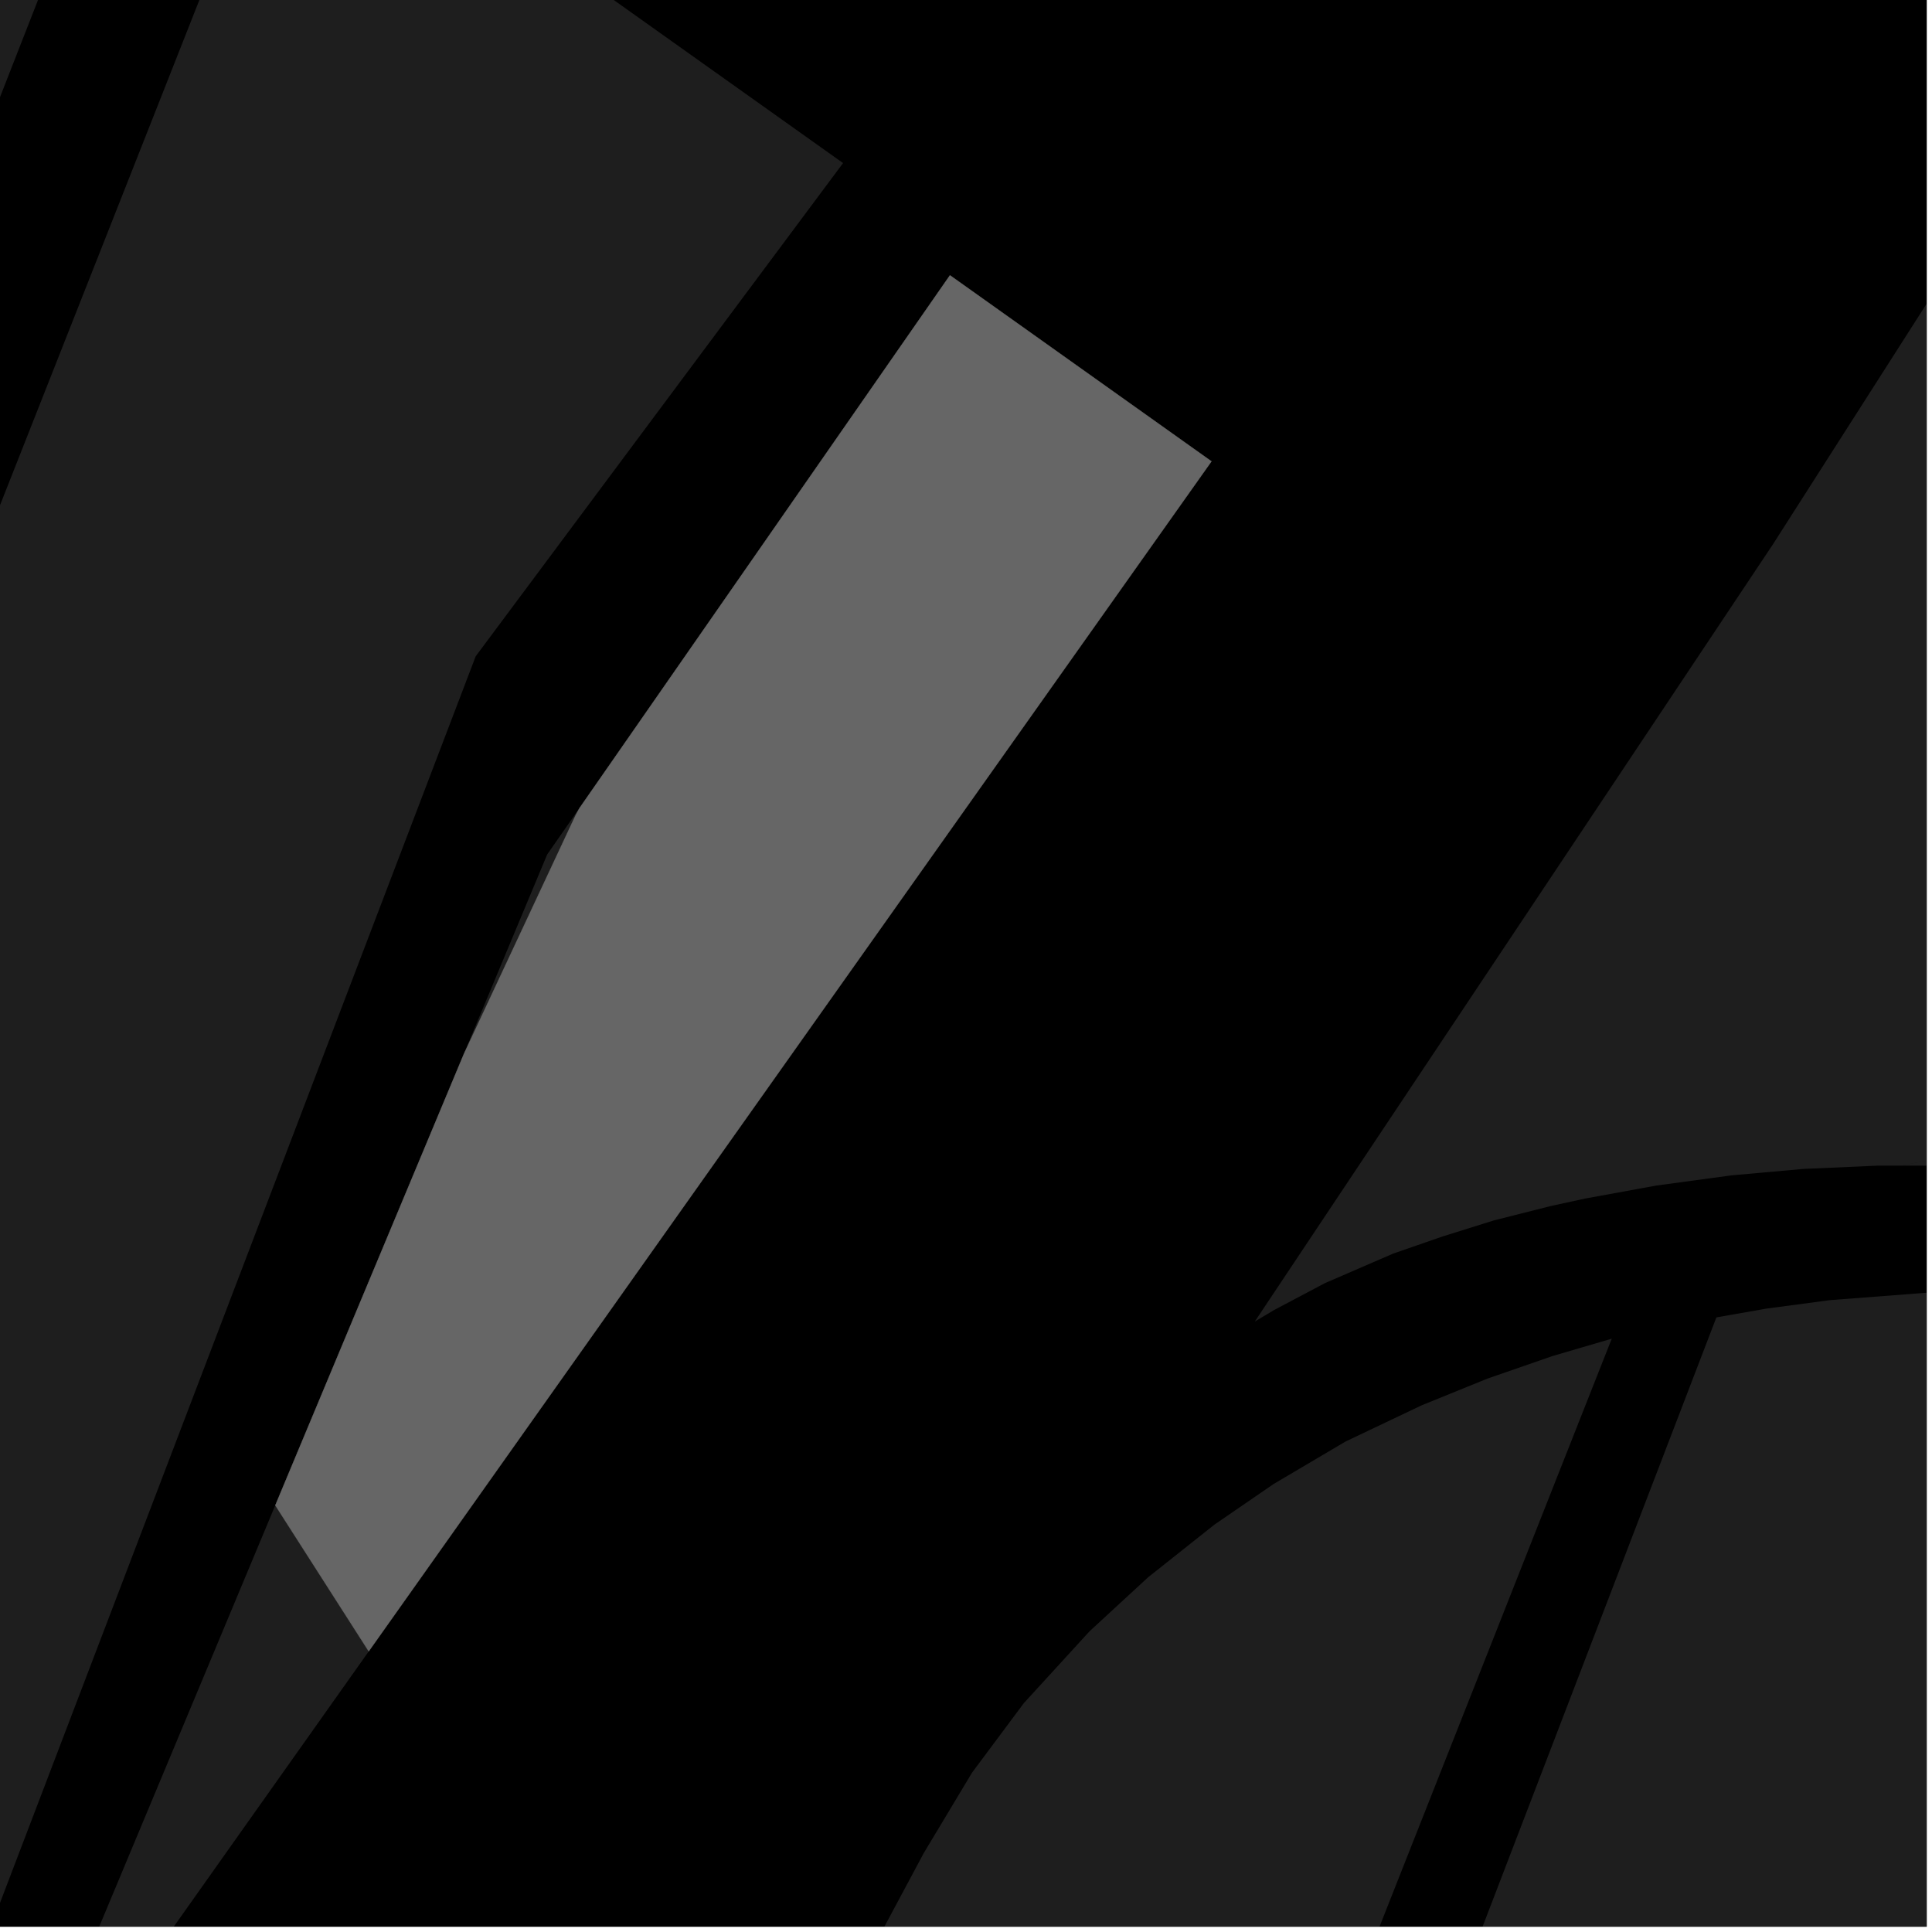 <?xml version="1.0" encoding="UTF-8"?>
<svg xmlns="http://www.w3.org/2000/svg" xmlns:xlink="http://www.w3.org/1999/xlink" width="361pt" height="361pt" viewBox="0 0 361 361" version="1.1">
<defs>
<clipPath id="clip1">
  <path d="M 0 0 L 158 0 L 158 360 L 0 360 Z M 0 0 "/>
</clipPath>
<clipPath id="clip2">
  <path d="M 16 281 L 69 281 L 69 360 L 16 360 Z M 16 281 "/>
</clipPath>
<clipPath id="clip3">
  <path d="M 234 0 L 360 0 L 360 306 L 234 306 Z M 234 0 "/>
</clipPath>
<clipPath id="clip4">
  <path d="M 239 241 L 360 241 L 360 360 L 239 360 Z M 239 241 "/>
</clipPath>
<clipPath id="clip5">
  <path d="M 132 250 L 302 250 L 302 360 L 132 360 Z M 132 250 "/>
</clipPath>
<clipPath id="clip6">
  <path d="M 355 216 L 360 216 L 360 268 L 355 268 Z M 355 216 "/>
</clipPath>
<clipPath id="clip7">
  <path d="M 355 254 L 360 254 L 360 360 L 355 360 Z M 355 254 "/>
</clipPath>
</defs>
<g id="surface4613">
<path style="fill-rule:nonzero;fill:rgb(0%,0%,0%);fill-opacity:1;stroke-width:0.03;stroke-linecap:square;stroke-linejoin:miter;stroke:rgb(0%,0%,0%);stroke-opacity:1;stroke-miterlimit:10;" d="M 0 178 L 360 178 L 360 -182 L 0 -182 Z M 0 178 " transform="matrix(1,0,0,1,0,182)"/>
<path style=" stroke:none;fill-rule:nonzero;fill:rgb(39.999%,39.999%,39.999%);fill-opacity:0.3;" d="M 28.988 -55.977 L -125.449 338.984 L -214.164 309.016 L -45.418 -108.863 Z M 28.988 -55.977 "/>
<g clip-path="url(#clip1)" clip-rule="nonzero">
<path style=" stroke:none;fill-rule:nonzero;fill:rgb(39.999%,39.999%,39.999%);fill-opacity:0.3;" d="M 157.531 30.469 L 88.887 122.625 L -7.949 376.395 L -72.684 356.691 L -99.887 347.551 L 54.219 -42.996 Z M 157.531 30.469 "/>
</g>
<g clip-path="url(#clip2)" clip-rule="nonzero">
<path style=" stroke:none;fill-rule:nonzero;fill:rgb(39.999%,39.999%,39.999%);fill-opacity:0.3;" d="M 68.895 308.57 L 21.238 375.859 L 16.555 364.75 L 51.43 281.281 Z M 68.895 308.57 "/>
</g>
<path style=" stroke:none;fill-rule:nonzero;fill:rgb(39.999%,39.999%,39.999%);fill-opacity:0.3;" d="M 86.691 196.883 L 102.238 159.672 L 108.262 151.008 L 107.574 152.266 Z M 86.691 196.883 "/>
<g clip-path="url(#clip3)" clip-rule="nonzero">
<path style=" stroke:none;fill-rule:nonzero;fill:rgb(39.999%,39.999%,39.999%);fill-opacity:0.3;" d="M 593.117 -272.555 L 504.602 65.512 L 494.668 108.188 L 488.852 134.039 L 484.691 153.629 L 482.176 171.652 L 481.723 183.566 L 481.301 193.617 L 481.535 204.305 L 485.453 213.746 L 492.477 222.113 L 499.789 228.598 L 590.891 299.73 L 592.289 301.816 L 591.969 304.031 L 590.582 305.137 L 588.129 305.227 L 523.129 267.016 L 499.105 250.816 L 459.156 232.172 L 427.191 224.184 L 397.895 216.191 L 363.27 216.191 L 355.203 217.805 L 350.902 217.801 L 336.898 218.422 L 323.523 219.621 L 309.477 221.527 L 296.273 223.938 L 289.855 225.328 L 279.113 228.043 L 269.555 231.035 L 260.328 234.234 L 247.574 239.754 L 238.043 244.797 L 234.457 246.938 L 331.309 101.66 L 453.828 -90.109 L 572.672 -279.453 Z M 593.117 -272.555 "/>
</g>
<g clip-path="url(#clip4)" clip-rule="nonzero">
<path style=" stroke:none;fill-rule:nonzero;fill:rgb(39.999%,39.999%,39.999%);fill-opacity:0.3;" d="M 389.59 332.105 L 331.715 491.09 L 239.324 458.238 L 320.711 246.16 L 330.035 244.52 L 341.926 242.934 L 362.543 241.359 L 380.367 241.633 L 395.449 243.047 L 411.254 245.727 L 420.52 247.887 Z M 389.59 332.105 "/>
</g>
<g clip-path="url(#clip5)" clip-rule="nonzero">
<path style=" stroke:none;fill-rule:nonzero;fill:rgb(39.999%,39.999%,39.999%);fill-opacity:0.3;" d="M 301.16 250.137 L 221.418 452.039 L 132.254 421.645 L 172.617 346.238 L 181.645 331.203 L 191.305 318.238 L 203.594 304.801 L 214.535 294.715 L 226.918 284.883 L 237.973 277.293 L 251.422 269.352 L 265.637 262.59 L 277.93 257.598 L 290.137 253.367 Z M 301.16 250.137 "/>
</g>
<g clip-path="url(#clip6)" clip-rule="nonzero">
<path style=" stroke:none;fill-rule:nonzero;fill:rgb(39.999%,39.999%,39.999%);fill-opacity:0.3;" d="M 523.129 267.016 L 500.297 253.598 L 491.867 249.227 L 477.93 242.73 L 464.277 237.191 L 451.137 232.574 L 436.824 228.309 L 424.355 225.211 L 409.766 222.285 L 393.613 219.902 L 380.527 218.617 L 364.277 217.812 L 355.203 217.805 L 363.27 216.191 L 397.895 216.191 L 427.191 224.184 L 459.156 232.172 L 499.105 250.816 Z M 523.129 267.016 "/>
</g>
<g clip-path="url(#clip7)" clip-rule="nonzero">
<path style=" stroke:none;fill-rule:nonzero;fill:rgb(39.999%,39.999%,39.999%);fill-opacity:0.3;" d="M 447.398 254.992 L 479.555 268.375 L 422.219 520.055 L 413.875 517.168 L 355.379 499.363 Z M 447.398 254.992 "/>
</g>
<path style=" stroke:none;fill-rule:nonzero;fill:rgb(39.999%,39.999%,39.999%);fill-opacity:0.3;" d="M 226.379 86.203 L 68.895 308.57 L 51.43 281.281 L 86.691 196.883 L 107.574 152.266 L 108.262 151.008 L 177.5 51.43 Z M 226.379 86.203 "/>
<path style="fill-rule:nonzero;fill:rgb(39.999%,39.999%,39.999%);fill-opacity:1;stroke-width:0.03;stroke-linecap:square;stroke-linejoin:miter;stroke:rgb(39.999%,39.999%,39.999%);stroke-opacity:1;stroke-miterlimit:3.239;" d="M 300.379 99.203 L 142.895 321.57 L 125.43 294.281 L 160.691 209.883 L 181.574 165.266 L 182.262 164.008 L 251.5 64.43 Z M 300.379 99.203 " transform="matrix(1,0,0,1,-74,-13)"/>
</g>
</svg>
